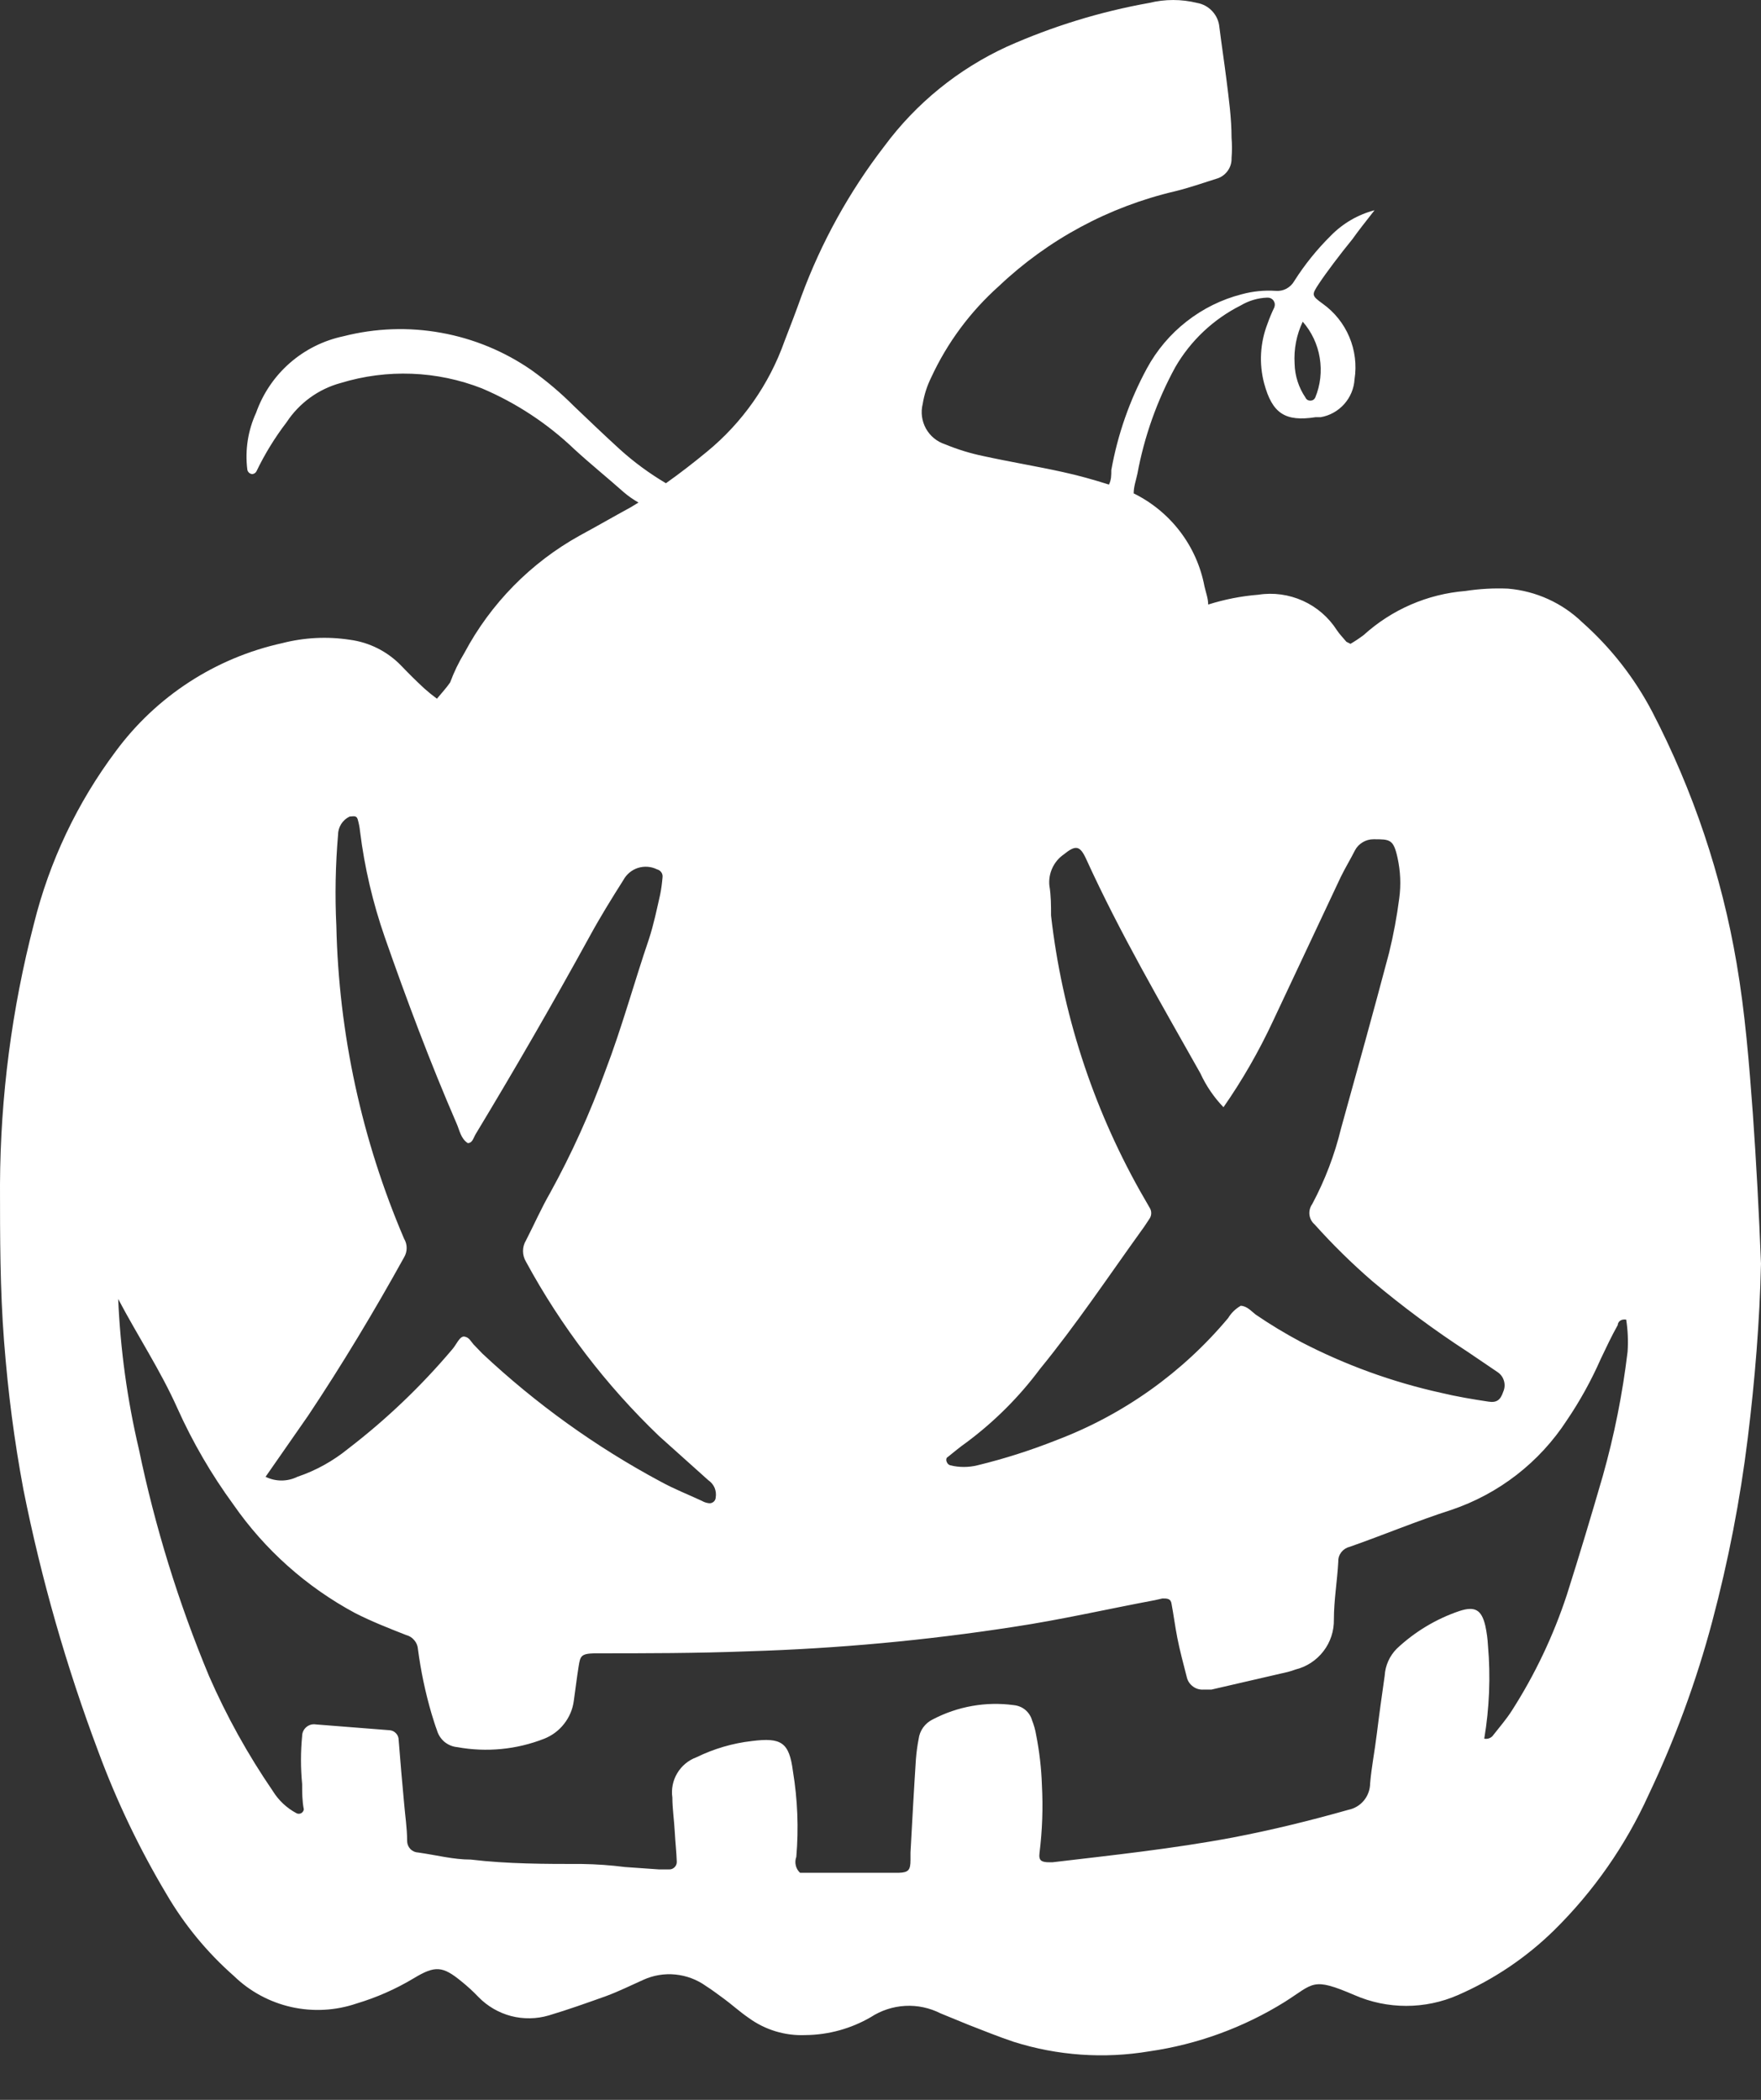 <svg width="26" height="31" viewBox="0 0 26 31" fill="none" xmlns="http://www.w3.org/2000/svg">
<rect x="0" y="0" width="26" height="31" fill="#333333" stroke="none"/>
<path d="M25.88 16.446C25.825 15.701 25.765 14.946 25.64 14.221C25.42 12.927 25 11.675 24.395 10.51C24.134 10.011 23.785 9.564 23.364 9.19C23.066 8.901 22.678 8.725 22.264 8.69C22.054 8.681 21.843 8.693 21.634 8.725C21.076 8.77 20.549 8.999 20.134 9.375C20.072 9.422 20.006 9.466 19.939 9.505L19.879 9.475C19.834 9.42 19.779 9.365 19.739 9.305C19.617 9.114 19.443 8.963 19.237 8.87C19.031 8.777 18.802 8.745 18.579 8.78C18.327 8.8 18.079 8.849 17.838 8.925C17.838 8.835 17.803 8.745 17.783 8.655C17.727 8.361 17.604 8.084 17.422 7.846C17.241 7.609 17.007 7.416 16.738 7.284C16.738 7.184 16.773 7.089 16.793 6.994C16.895 6.443 17.084 5.911 17.353 5.419C17.58 5.028 17.915 4.712 18.319 4.509C18.437 4.439 18.571 4.399 18.709 4.394C18.727 4.393 18.744 4.396 18.761 4.403C18.777 4.411 18.791 4.422 18.802 4.437C18.812 4.452 18.819 4.469 18.821 4.486C18.823 4.504 18.82 4.522 18.814 4.539C18.776 4.617 18.743 4.697 18.714 4.779C18.605 5.06 18.587 5.368 18.664 5.659C18.784 6.104 18.974 6.229 19.424 6.159H19.499C19.633 6.136 19.755 6.068 19.846 5.966C19.937 5.864 19.991 5.735 19.999 5.599C20.032 5.388 20.005 5.172 19.922 4.975C19.839 4.778 19.703 4.608 19.529 4.484C19.364 4.364 19.364 4.354 19.469 4.194C19.574 4.034 19.789 3.749 19.969 3.529C20.054 3.409 20.149 3.289 20.294 3.104C20.049 3.168 19.826 3.298 19.649 3.479C19.445 3.681 19.263 3.906 19.109 4.149C19.082 4.197 19.041 4.236 18.993 4.262C18.944 4.288 18.889 4.299 18.834 4.294C18.665 4.283 18.496 4.3 18.334 4.344C18.037 4.42 17.76 4.557 17.519 4.746C17.278 4.934 17.079 5.17 16.933 5.439C16.679 5.908 16.502 6.414 16.408 6.939C16.408 7.014 16.408 7.084 16.373 7.154C16.153 7.084 15.923 7.019 15.693 6.969C15.308 6.884 14.913 6.819 14.523 6.734C14.328 6.694 14.137 6.635 13.953 6.559C13.833 6.52 13.732 6.437 13.671 6.327C13.61 6.216 13.592 6.087 13.623 5.964C13.645 5.829 13.687 5.697 13.748 5.574C13.985 5.06 14.326 4.601 14.748 4.224C15.475 3.535 16.373 3.052 17.348 2.824C17.553 2.774 17.753 2.704 17.959 2.639C18.025 2.621 18.083 2.581 18.124 2.525C18.165 2.47 18.186 2.402 18.183 2.333C18.191 2.234 18.191 2.133 18.183 2.033C18.183 1.748 18.143 1.458 18.108 1.178C18.073 0.898 18.038 0.678 18.003 0.398C17.995 0.311 17.958 0.229 17.898 0.165C17.839 0.101 17.76 0.058 17.673 0.043C17.442 -0.014 17.2 -0.014 16.968 0.043C16.244 0.172 15.539 0.389 14.868 0.688C14.15 1.018 13.527 1.523 13.057 2.158C12.539 2.83 12.126 3.577 11.832 4.374C11.752 4.599 11.667 4.819 11.582 5.039C11.356 5.676 10.96 6.24 10.437 6.669C10.237 6.834 10.037 6.989 9.832 7.134C9.589 6.99 9.361 6.823 9.152 6.634C8.922 6.424 8.697 6.209 8.472 5.994C8.279 5.8 8.069 5.623 7.847 5.464C7.447 5.187 6.992 4.999 6.513 4.913C6.034 4.826 5.542 4.844 5.071 4.964C4.777 5.026 4.504 5.162 4.278 5.36C4.052 5.558 3.881 5.811 3.781 6.094C3.661 6.355 3.616 6.644 3.651 6.929C3.653 6.948 3.662 6.965 3.676 6.978C3.689 6.991 3.707 6.998 3.726 6.999C3.738 6.998 3.75 6.993 3.76 6.987C3.771 6.98 3.78 6.97 3.786 6.959C3.909 6.703 4.058 6.46 4.231 6.234C4.418 5.95 4.702 5.743 5.031 5.654C5.715 5.445 6.45 5.473 7.116 5.734C7.622 5.949 8.085 6.254 8.482 6.634C8.722 6.854 8.982 7.064 9.212 7.269C9.279 7.326 9.351 7.376 9.427 7.419L9.312 7.489C9.062 7.625 8.812 7.77 8.562 7.905C7.838 8.306 7.245 8.909 6.856 9.64C6.772 9.778 6.702 9.924 6.646 10.075C6.591 10.155 6.526 10.225 6.451 10.315C6.387 10.268 6.325 10.218 6.266 10.165C6.146 10.055 6.031 9.94 5.921 9.825C5.719 9.617 5.453 9.483 5.166 9.445C4.833 9.394 4.492 9.411 4.166 9.495C3.181 9.712 2.309 10.279 1.71 11.09C1.14 11.851 0.729 12.718 0.5 13.641C0.174 14.897 0.006 16.189 0 17.486C0 18.257 -2.44053e-06 19.032 0.06 19.802C0.12 20.572 0.21 21.262 0.345 21.987C0.609 23.309 0.98 24.607 1.455 25.868C1.724 26.594 2.059 27.294 2.455 27.958C2.721 28.415 3.059 28.825 3.456 29.174C3.69 29.401 3.983 29.558 4.301 29.63C4.62 29.701 4.952 29.684 5.261 29.579C5.559 29.49 5.845 29.364 6.111 29.204C6.426 29.014 6.536 29.024 6.816 29.254C6.904 29.325 6.988 29.402 7.066 29.484C7.198 29.619 7.364 29.715 7.546 29.763C7.729 29.81 7.921 29.807 8.102 29.754C8.387 29.669 8.667 29.569 8.947 29.469C9.137 29.399 9.317 29.309 9.497 29.229C9.645 29.161 9.809 29.134 9.971 29.15C10.134 29.166 10.289 29.224 10.422 29.319C10.517 29.379 10.607 29.449 10.697 29.514C10.787 29.579 10.927 29.704 11.052 29.789C11.295 29.967 11.591 30.057 11.892 30.044C12.232 30.041 12.564 29.949 12.857 29.779C13.009 29.68 13.184 29.623 13.365 29.613C13.546 29.603 13.726 29.642 13.888 29.724L14.303 29.894C14.523 29.979 14.743 30.069 14.968 30.144C15.614 30.348 16.3 30.396 16.968 30.284C17.678 30.182 18.36 29.933 18.969 29.554C19.404 29.279 19.369 29.184 19.999 29.454C20.239 29.559 20.499 29.613 20.762 29.613C21.024 29.613 21.284 29.559 21.524 29.454C22.052 29.224 22.533 28.901 22.944 28.498C23.528 27.923 24.001 27.245 24.34 26.498C24.731 25.675 25.046 24.818 25.28 23.938C25.517 23.047 25.693 22.142 25.805 21.227C25.91 20.372 25.98 19.517 26 18.657C25.97 17.893 25.93 17.156 25.88 16.446ZM19.234 4.749C19.366 4.9 19.453 5.085 19.485 5.283C19.518 5.481 19.495 5.684 19.419 5.869C19.412 5.883 19.402 5.895 19.389 5.903C19.376 5.911 19.361 5.915 19.346 5.915C19.331 5.915 19.316 5.911 19.303 5.903C19.29 5.895 19.28 5.883 19.274 5.869C19.174 5.721 19.118 5.548 19.114 5.369C19.101 5.156 19.142 4.942 19.234 4.749ZM18.794 15.076C19.127 14.369 19.46 13.661 19.794 12.95C19.859 12.816 19.939 12.685 20.004 12.556C20.03 12.505 20.07 12.464 20.118 12.435C20.167 12.405 20.222 12.39 20.279 12.39C20.524 12.39 20.574 12.39 20.634 12.665C20.677 12.861 20.686 13.062 20.659 13.261C20.624 13.532 20.574 13.8 20.509 14.066C20.279 14.936 20.039 15.796 19.799 16.661C19.705 17.049 19.562 17.424 19.374 17.776C19.341 17.822 19.327 17.878 19.333 17.933C19.34 17.989 19.367 18.04 19.409 18.076C19.674 18.372 19.958 18.651 20.259 18.912C20.707 19.289 21.178 19.638 21.669 19.957L22.104 20.252C22.152 20.282 22.188 20.328 22.204 20.383C22.221 20.437 22.217 20.495 22.194 20.547C22.154 20.667 22.099 20.712 21.974 20.692C21.739 20.657 21.504 20.617 21.274 20.562C20.556 20.403 19.862 20.151 19.209 19.812C18.978 19.689 18.754 19.554 18.539 19.407C18.474 19.357 18.413 19.282 18.319 19.277C18.243 19.321 18.179 19.382 18.134 19.457C17.46 20.263 16.59 20.883 15.608 21.257C15.225 21.409 14.833 21.535 14.433 21.632C14.3 21.665 14.161 21.665 14.028 21.632C14.016 21.628 14.006 21.621 13.997 21.613C13.989 21.604 13.982 21.594 13.978 21.582C13.973 21.573 13.971 21.563 13.971 21.552C13.971 21.542 13.973 21.532 13.978 21.522C14.078 21.442 14.173 21.362 14.273 21.292C14.683 20.986 15.047 20.623 15.353 20.212C15.888 19.557 16.353 18.862 16.853 18.166C16.898 18.107 16.938 18.041 16.978 17.982C16.991 17.959 16.997 17.934 16.997 17.909C16.997 17.884 16.991 17.859 16.978 17.837L16.828 17.576C16.126 16.323 15.68 14.943 15.518 13.516C15.518 13.371 15.518 13.221 15.493 13.07C15.485 12.983 15.5 12.895 15.537 12.815C15.574 12.735 15.631 12.666 15.703 12.616C15.878 12.475 15.943 12.475 16.038 12.685C16.538 13.781 17.138 14.806 17.723 15.846C17.808 16.031 17.923 16.2 18.064 16.346C18.343 15.945 18.587 15.52 18.794 15.076ZM4.551 20.897C5.051 20.147 5.526 19.357 5.966 18.562C5.991 18.52 6.004 18.473 6.004 18.424C6.004 18.376 5.991 18.328 5.966 18.287C5.341 16.826 5.001 15.259 4.966 13.671C4.944 13.222 4.953 12.773 4.991 12.325C4.991 12.269 5.007 12.214 5.037 12.166C5.067 12.118 5.11 12.08 5.161 12.055C5.206 12.055 5.261 12.03 5.281 12.095C5.298 12.154 5.31 12.214 5.316 12.275C5.382 12.807 5.505 13.33 5.681 13.836C6.006 14.766 6.351 15.686 6.741 16.586C6.786 16.686 6.801 16.806 6.906 16.876C6.976 16.876 6.991 16.796 7.021 16.746C7.601 15.786 8.162 14.814 8.702 13.831C8.857 13.546 9.027 13.271 9.202 12.995C9.248 12.909 9.326 12.843 9.419 12.813C9.513 12.784 9.614 12.791 9.702 12.835C9.727 12.841 9.749 12.857 9.764 12.878C9.779 12.899 9.785 12.925 9.782 12.95C9.775 13.036 9.764 13.121 9.747 13.206C9.697 13.426 9.652 13.646 9.582 13.861C9.362 14.506 9.182 15.171 8.937 15.811C8.712 16.431 8.44 17.034 8.122 17.611C7.992 17.837 7.887 18.076 7.766 18.312C7.737 18.359 7.722 18.413 7.722 18.469C7.722 18.525 7.737 18.579 7.766 18.627C8.284 19.582 8.947 20.45 9.732 21.202L10.457 21.852C10.498 21.88 10.53 21.918 10.55 21.963C10.569 22.009 10.575 22.059 10.567 22.107C10.566 22.12 10.563 22.132 10.558 22.143C10.552 22.154 10.545 22.163 10.535 22.172C10.526 22.179 10.515 22.185 10.503 22.189C10.492 22.192 10.479 22.194 10.467 22.192C10.43 22.188 10.394 22.176 10.362 22.157C10.157 22.062 9.952 21.982 9.752 21.872C8.796 21.36 7.912 20.724 7.121 19.982L6.991 19.847C6.951 19.802 6.926 19.742 6.856 19.732C6.786 19.722 6.736 19.857 6.676 19.922C6.218 20.464 5.704 20.955 5.141 21.387C4.918 21.569 4.664 21.71 4.391 21.802C4.318 21.838 4.237 21.857 4.156 21.857C4.074 21.857 3.994 21.838 3.921 21.802L4.551 20.897ZM24.03 19.957C23.956 20.576 23.834 21.188 23.665 21.787C23.494 22.377 23.32 22.957 23.134 23.543C22.936 24.146 22.662 24.723 22.319 25.258C22.239 25.383 22.139 25.498 22.049 25.613C22.035 25.635 22.014 25.651 21.99 25.661C21.966 25.671 21.94 25.673 21.914 25.668C21.99 25.214 22.009 24.752 21.969 24.293C21.964 24.194 21.95 24.095 21.929 23.998C21.874 23.768 21.779 23.708 21.549 23.783C21.205 23.899 20.889 24.089 20.624 24.338C20.517 24.445 20.453 24.587 20.444 24.738C20.404 25.018 20.364 25.303 20.329 25.588C20.294 25.873 20.249 26.088 20.229 26.328C20.228 26.42 20.196 26.509 20.138 26.58C20.08 26.651 19.999 26.7 19.909 26.718C19.344 26.878 18.774 27.018 18.198 27.128C17.318 27.293 16.428 27.388 15.538 27.493H15.498C15.373 27.493 15.333 27.468 15.348 27.353C15.389 27.022 15.401 26.687 15.383 26.353C15.375 26.105 15.346 25.857 15.298 25.613C15.286 25.539 15.265 25.467 15.238 25.398C15.221 25.337 15.186 25.284 15.138 25.243C15.09 25.203 15.03 25.179 14.968 25.173C14.557 25.117 14.14 25.191 13.773 25.383C13.716 25.41 13.668 25.451 13.631 25.501C13.594 25.552 13.571 25.611 13.563 25.673C13.544 25.771 13.531 25.869 13.523 25.968C13.493 26.428 13.468 26.888 13.443 27.348C13.443 27.388 13.443 27.423 13.443 27.458C13.443 27.608 13.413 27.643 13.273 27.648H12.377C12.177 27.648 11.982 27.648 11.812 27.648C11.781 27.619 11.758 27.581 11.749 27.539C11.739 27.497 11.742 27.453 11.757 27.413C11.793 26.991 11.776 26.566 11.707 26.148C11.652 25.723 11.537 25.648 11.102 25.703C10.817 25.735 10.54 25.817 10.282 25.943C10.164 25.986 10.064 26.069 9.999 26.178C9.934 26.286 9.909 26.413 9.927 26.538C9.927 26.698 9.952 26.858 9.962 27.038C9.972 27.218 9.987 27.333 9.992 27.483C9.993 27.499 9.99 27.514 9.985 27.528C9.979 27.542 9.971 27.555 9.96 27.566C9.949 27.577 9.936 27.585 9.922 27.591C9.907 27.597 9.892 27.599 9.877 27.598H9.727L9.227 27.563C9.016 27.536 8.804 27.521 8.592 27.518C8.047 27.518 7.496 27.518 6.951 27.453C6.691 27.453 6.451 27.388 6.171 27.348C6.128 27.346 6.087 27.327 6.057 27.295C6.028 27.264 6.011 27.222 6.011 27.178C6.011 26.988 5.981 26.803 5.966 26.618C5.936 26.308 5.911 25.998 5.886 25.688C5.886 25.65 5.872 25.614 5.845 25.587C5.819 25.56 5.784 25.544 5.746 25.543L4.666 25.458C4.641 25.454 4.615 25.455 4.591 25.461C4.566 25.468 4.544 25.48 4.524 25.496C4.505 25.512 4.489 25.532 4.478 25.555C4.467 25.578 4.461 25.603 4.461 25.628C4.438 25.864 4.438 26.102 4.461 26.338C4.461 26.463 4.461 26.588 4.486 26.713C4.484 26.725 4.479 26.736 4.472 26.746C4.465 26.756 4.456 26.764 4.445 26.769C4.434 26.775 4.422 26.777 4.41 26.777C4.398 26.777 4.386 26.774 4.376 26.768C4.232 26.691 4.111 26.577 4.026 26.438C3.66 25.904 3.345 25.336 3.086 24.743C2.635 23.661 2.288 22.539 2.05 21.392C1.879 20.665 1.777 19.923 1.745 19.177C2.035 19.727 2.37 20.232 2.62 20.792C2.845 21.293 3.122 21.769 3.446 22.212C3.91 22.88 4.525 23.428 5.241 23.813C5.486 23.938 5.741 24.038 5.996 24.138C6.044 24.15 6.086 24.177 6.117 24.215C6.149 24.252 6.168 24.299 6.171 24.348C6.213 24.669 6.28 24.987 6.371 25.298C6.396 25.378 6.421 25.463 6.451 25.543C6.47 25.61 6.509 25.67 6.562 25.715C6.616 25.759 6.682 25.787 6.751 25.793C7.183 25.872 7.628 25.829 8.037 25.668C8.152 25.622 8.254 25.546 8.33 25.447C8.407 25.349 8.456 25.232 8.472 25.108C8.497 24.933 8.517 24.763 8.542 24.608C8.567 24.453 8.572 24.413 8.777 24.408C9.537 24.408 10.277 24.408 11.057 24.378C12.365 24.338 13.67 24.218 14.963 24.018C15.663 23.913 16.358 23.753 17.053 23.623L17.163 23.598C17.233 23.598 17.288 23.598 17.298 23.683C17.328 23.843 17.348 24.003 17.383 24.183C17.418 24.363 17.473 24.568 17.523 24.763C17.536 24.818 17.569 24.866 17.615 24.899C17.661 24.933 17.717 24.948 17.773 24.943H17.888L19.014 24.683C19.051 24.673 19.088 24.662 19.124 24.648C19.289 24.608 19.435 24.513 19.539 24.378C19.643 24.244 19.697 24.078 19.694 23.908C19.694 23.623 19.744 23.337 19.759 23.052C19.757 23.003 19.773 22.955 19.803 22.916C19.833 22.877 19.876 22.849 19.924 22.837C20.424 22.662 20.924 22.452 21.424 22.292C22.127 22.056 22.73 21.589 23.134 20.967C23.328 20.681 23.495 20.378 23.634 20.062C23.715 19.892 23.795 19.722 23.885 19.562C23.885 19.527 23.92 19.467 24.01 19.482C24.034 19.639 24.041 19.798 24.03 19.957Z" fill="white"/>
</svg>
